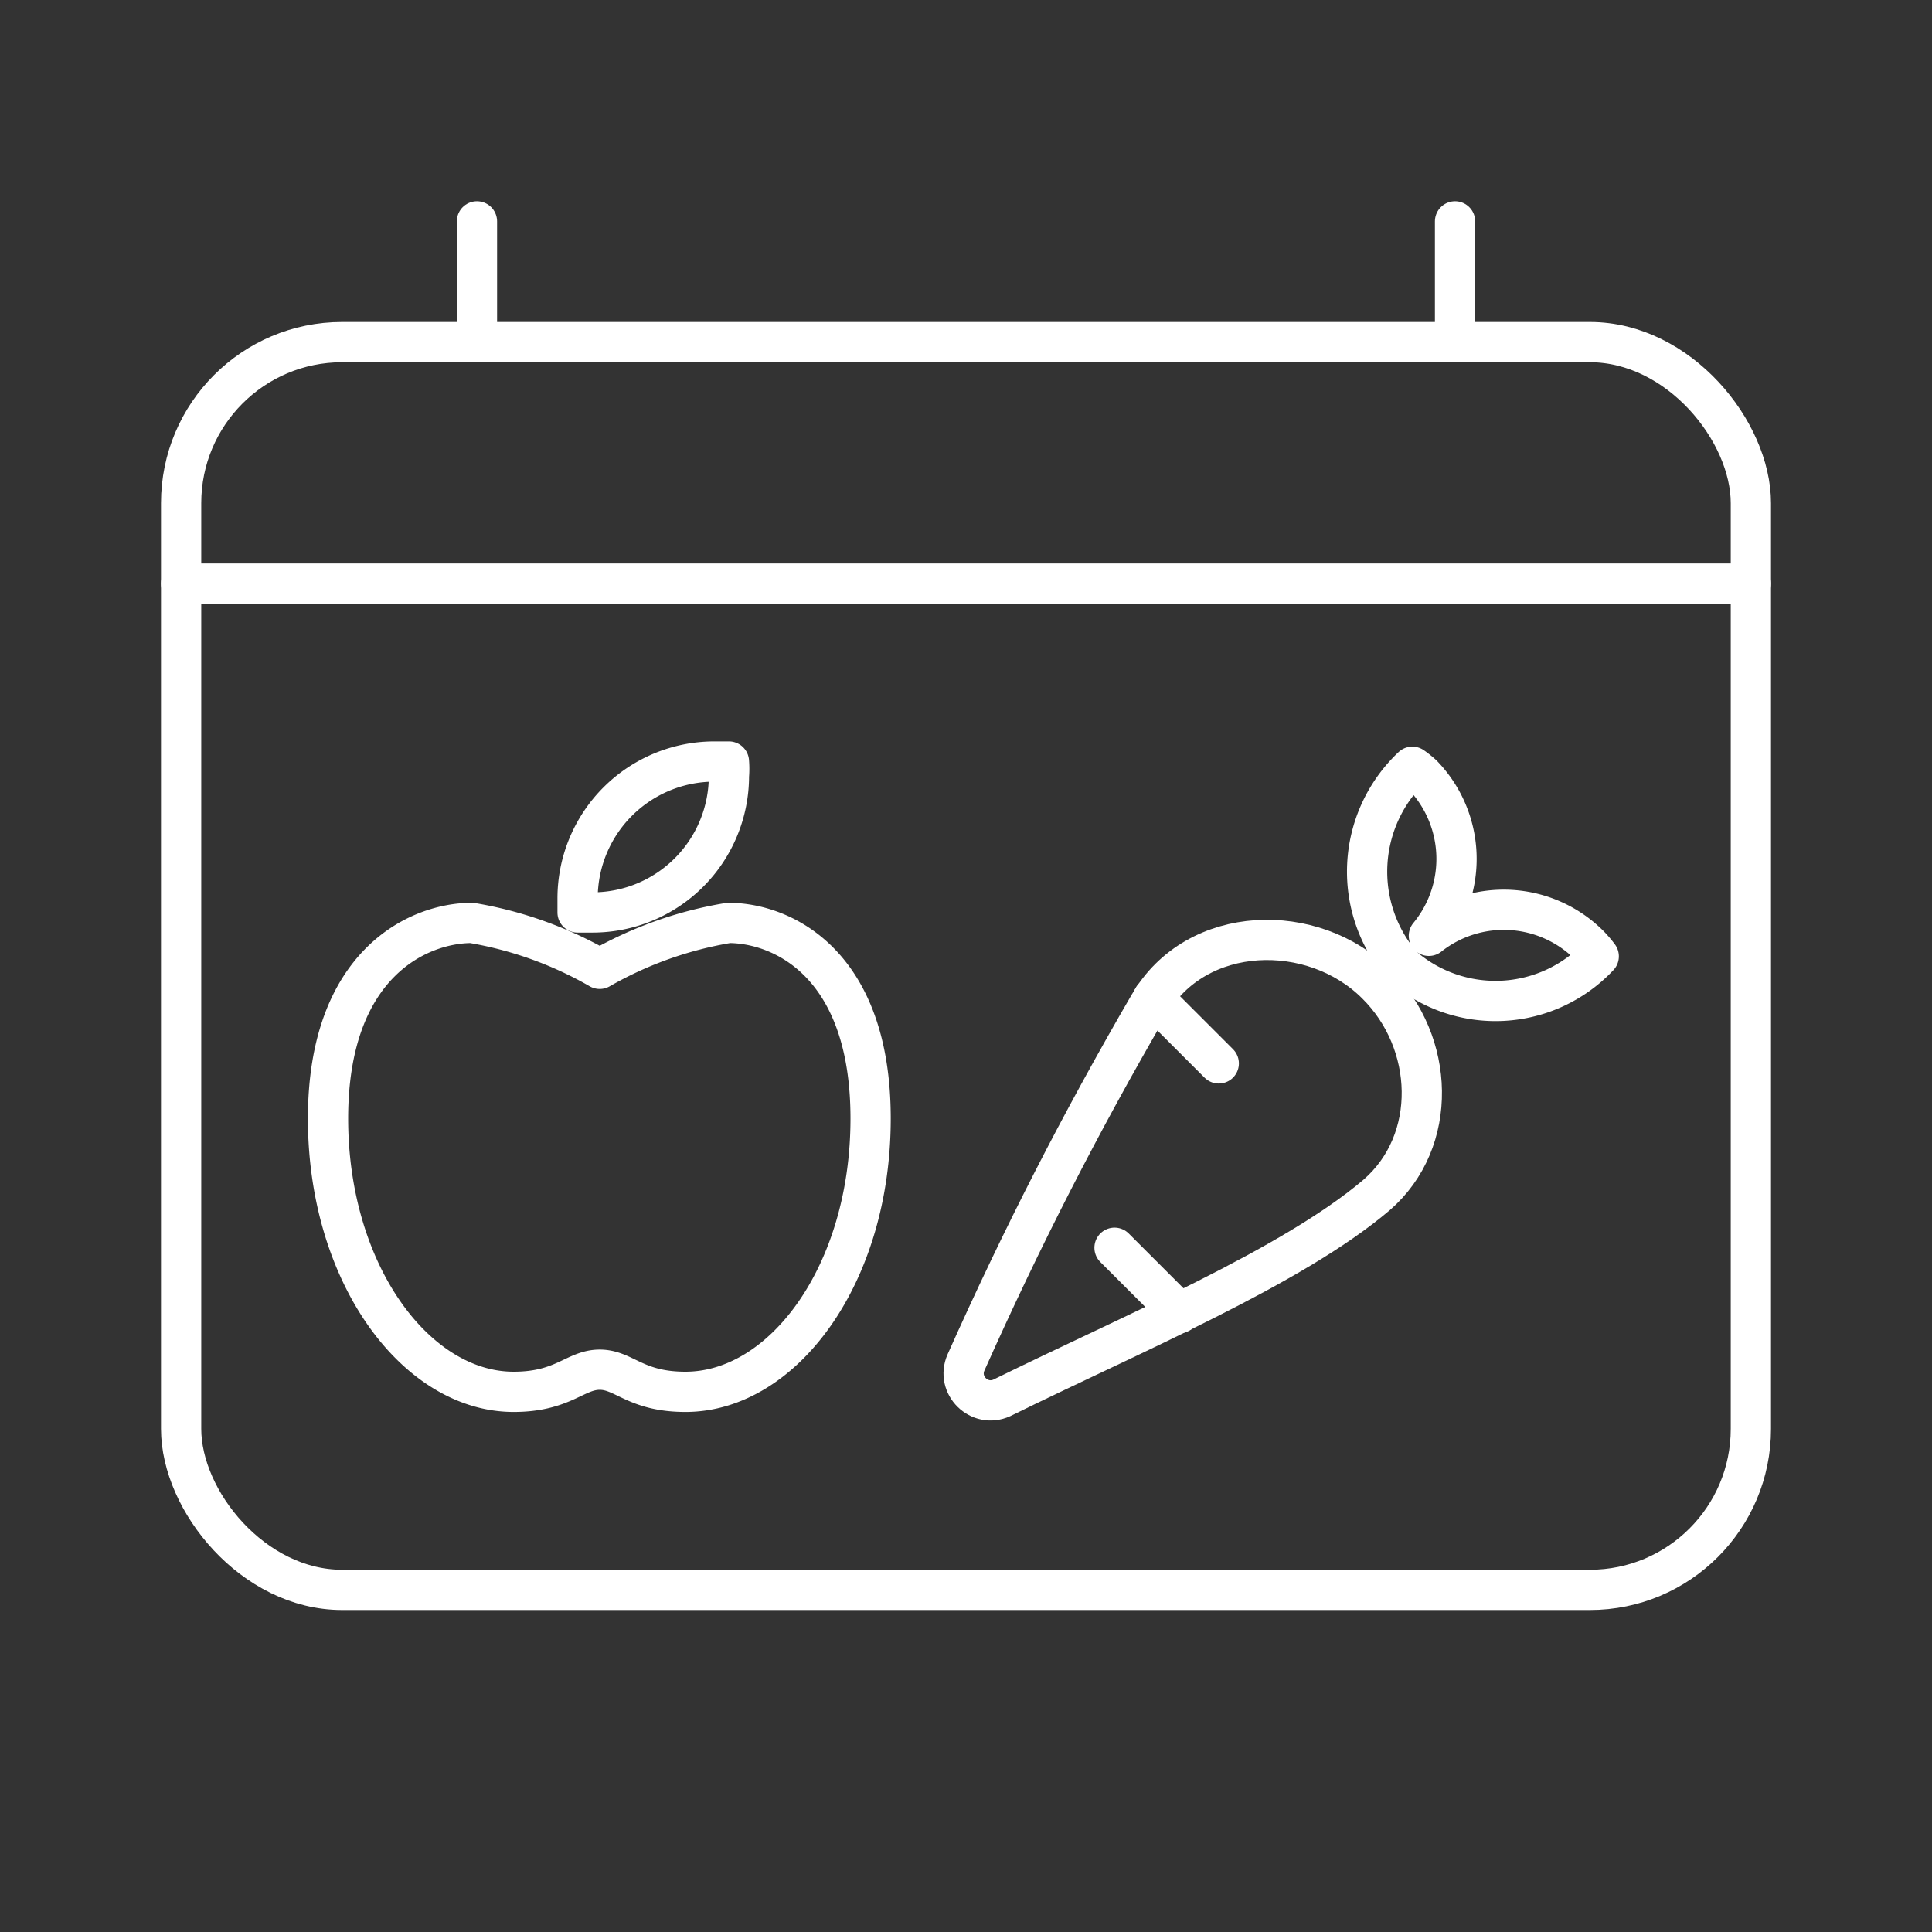 <?xml version="1.0" encoding="UTF-8"?><svg id="a" xmlns="http://www.w3.org/2000/svg" viewBox="0 0 48 48"><rect x="0" y="0" width="48" height="48" fill="#333333" stroke="none"/><defs><style>.d{fill:none;stroke:#fff;stroke-linecap:round;stroke-linejoin:round;}</style></defs><rect class="d" x="4.5" y="8.5" width="39" height="31" rx="4" ry="4"/><path class="d" d="m4.5 14.5h39"/><path class="d" d="m36.15 5.5v3m-24.3 0v-3"/><path class="d" d="m18.1 22.93a9.57 9.57 0 00-3.2 1.14 9.55 9.55 0 00-3.18-1.14c-1.31 0-3.57 1-3.57 4.86s2.19 6.79 4.61 6.79c1.24 0 1.53-.55 2.14-.55s.88.55 2.13.55c2.43 0 4.6-2.92 4.6-6.79s-2.21-4.86-3.53-4.86z"/><path class="d" d="m14.35 22.31v.36h.37a3.39 3.39 0 003.39-3.39 2.16 2.16 0 000-.36h-.36a3.4 3.4 0 00-3.4 3.39z"/><path class="d" d="m39.72 23.76a2.75 2.75 0 00-.22-.26 3 3 0 00-4-.25 3 3 0 00-.16-4 2.43 2.43 0 00-.25-.2 3.58 3.58 0 00-.25 4.95 3.52 3.52 0 004.88-.24z"/><path class="d" d="m28.553 24.956c-1.707 2.937-3.169 5.791-4.553 8.894-.248.563.33 1.134.89.88 3.219-1.587 7.205-3.251 9.31-5.04 1.55-1.343 1.451-3.801-.004-5.239-1.565-1.565-4.471-1.512-5.643.506z"/><path class="d" d="m27.69 31 1.62 1.62"/><path class="d" d="m30.28 26.42-1.63-1.63"/></svg>
